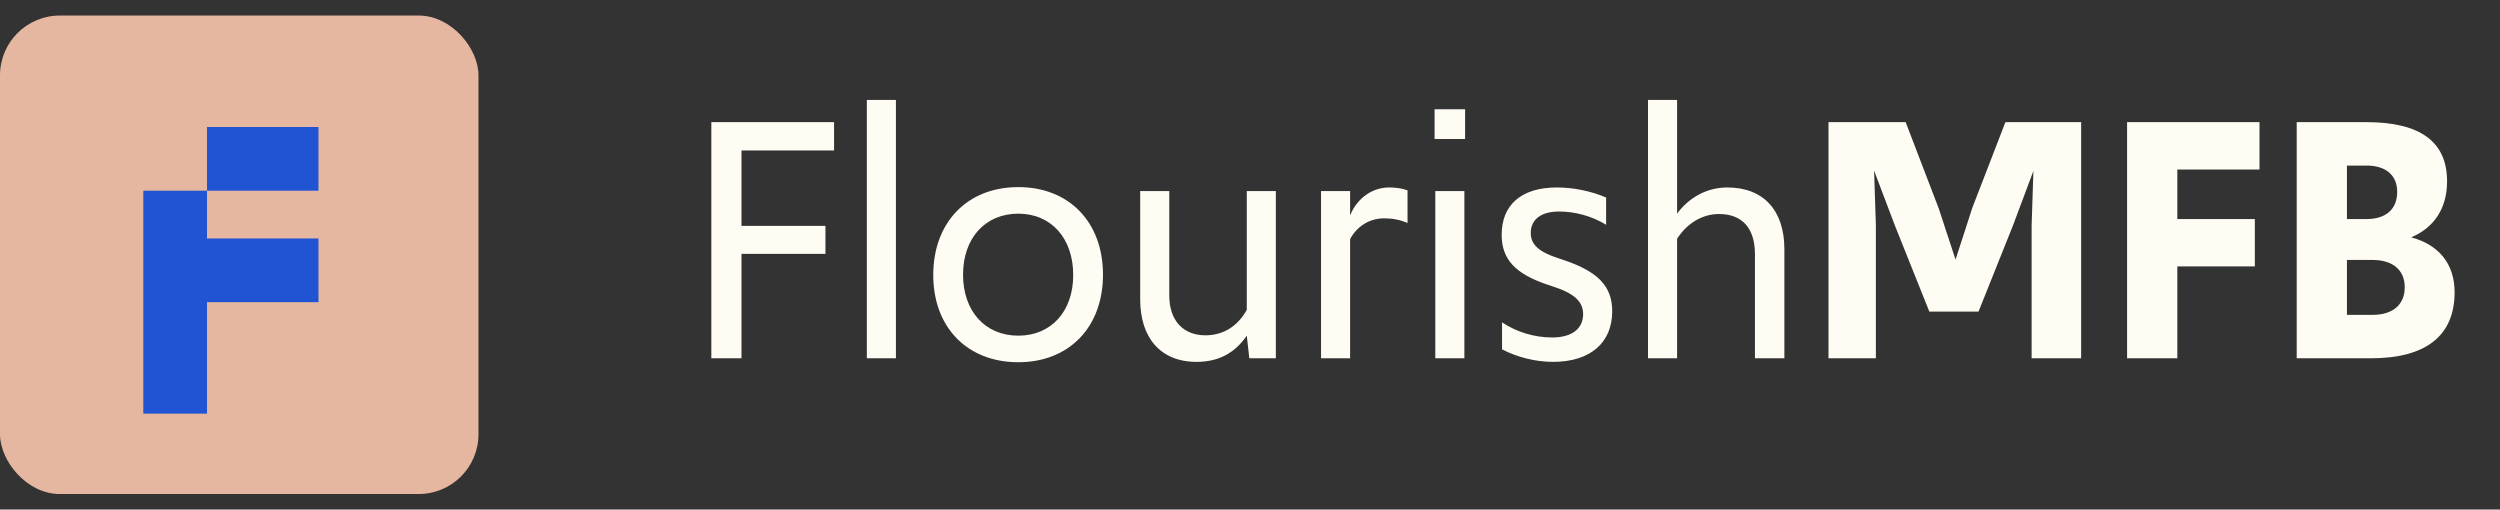 <svg width="157" height="32" viewBox="0 0 157 32" fill="none" xmlns="http://www.w3.org/2000/svg">
<rect x="0" y="0" width="157" height="32" fill="#333333" stroke="none"/>
<rect y="0.976" width="30.049" height="30.049" rx="3.756" fill="#E5B7A0"/>
<rect width="7" height="4" transform="matrix(1 0 0 -1 13 11.976)" fill="#2054D2"/>
<rect width="7" height="4" transform="matrix(1 0 0 -1 13 18.976)" fill="#2054D2"/>
<rect width="4" height="14" transform="matrix(1 0 0 -1 9 25.976)" fill="#2054D2"/>
<path d="M44.672 22.5H46.565V15.942H51.838V14.184H46.565V9.451H52.379V7.671H44.672V22.5ZM54.438 22.5H56.264V6.274H54.438V22.5ZM63.95 22.748C67.127 22.748 69.268 20.562 69.268 17.249C69.268 13.936 67.127 11.75 63.95 11.75C60.749 11.75 58.608 13.959 58.608 17.271C58.608 20.562 60.749 22.748 63.95 22.748ZM63.95 21.08C61.876 21.08 60.479 19.548 60.479 17.249C60.479 14.95 61.876 13.418 63.95 13.418C66.023 13.418 67.398 14.973 67.398 17.271C67.398 19.548 66.023 21.08 63.95 21.08ZM75.143 22.725C76.54 22.725 77.554 22.162 78.298 21.08L78.456 22.5H80.123V11.998H78.298V19.458C77.779 20.404 76.9 21.058 75.706 21.058C74.309 21.058 73.43 20.134 73.43 18.556V11.998H71.604V18.804C71.604 21.17 72.844 22.725 75.143 22.725ZM82.961 22.5H84.787V15.018C85.192 14.252 85.959 13.711 86.928 13.711C87.446 13.711 87.919 13.801 88.393 14.004V11.953C88.01 11.818 87.626 11.773 87.221 11.773C86.229 11.773 85.237 12.404 84.787 13.53V11.998H82.961V22.5ZM90.092 8.73H92.008V6.86H90.092V8.73ZM90.137 22.5H91.963V11.998H90.137V22.5ZM97.528 22.725C99.917 22.725 101.247 21.486 101.247 19.548C101.247 17.97 100.345 17.046 98.182 16.325L97.844 16.212C96.604 15.807 96.131 15.333 96.131 14.635C96.131 13.778 96.784 13.283 97.911 13.283C98.925 13.283 99.985 13.575 100.864 14.116V12.404C99.917 11.998 98.813 11.773 97.776 11.773C95.522 11.773 94.305 12.877 94.305 14.747C94.305 16.302 95.184 17.204 97.19 17.88L97.528 17.993C98.858 18.421 99.421 18.939 99.421 19.728C99.421 20.652 98.7 21.193 97.483 21.193C96.356 21.193 95.252 20.855 94.328 20.246V21.937C95.275 22.432 96.424 22.725 97.528 22.725ZM103.495 22.5H105.321V14.995C105.929 14.049 106.876 13.44 107.957 13.44C109.377 13.44 110.211 14.297 110.211 15.964V22.5H112.059V15.649C112.059 13.238 110.774 11.773 108.476 11.773C107.214 11.773 106.087 12.381 105.321 13.418V6.274H103.495V22.5ZM114.83 22.5H117.805V14.162L117.692 10.713L118.999 14.162L121.163 19.57H124.25L126.414 14.162L127.698 10.736L127.586 14.162V22.5H130.696V7.671H125.94L123.867 13.035L122.808 16.302L121.749 13.08L119.675 7.671H114.83V22.5ZM133.581 22.5H136.736V16.731H141.604V13.756H136.736V10.646H141.897V7.671H133.581V22.5ZM144.233 22.5H148.898C152.324 22.5 154.149 21.103 154.149 18.353C154.149 16.528 153.113 15.356 151.422 14.905C152.82 14.319 153.676 13.125 153.676 11.389C153.676 8.91 152.008 7.671 148.605 7.671H144.233V22.5ZM147.388 13.756V10.398H148.628C149.777 10.398 150.543 10.961 150.543 12.043C150.543 13.192 149.777 13.756 148.628 13.756H147.388ZM147.388 19.773V16.325H149.011C150.205 16.325 151.017 16.911 151.017 18.038C151.017 19.187 150.205 19.773 149.011 19.773H147.388Z" fill="#FFFCF4"/>
</svg>
